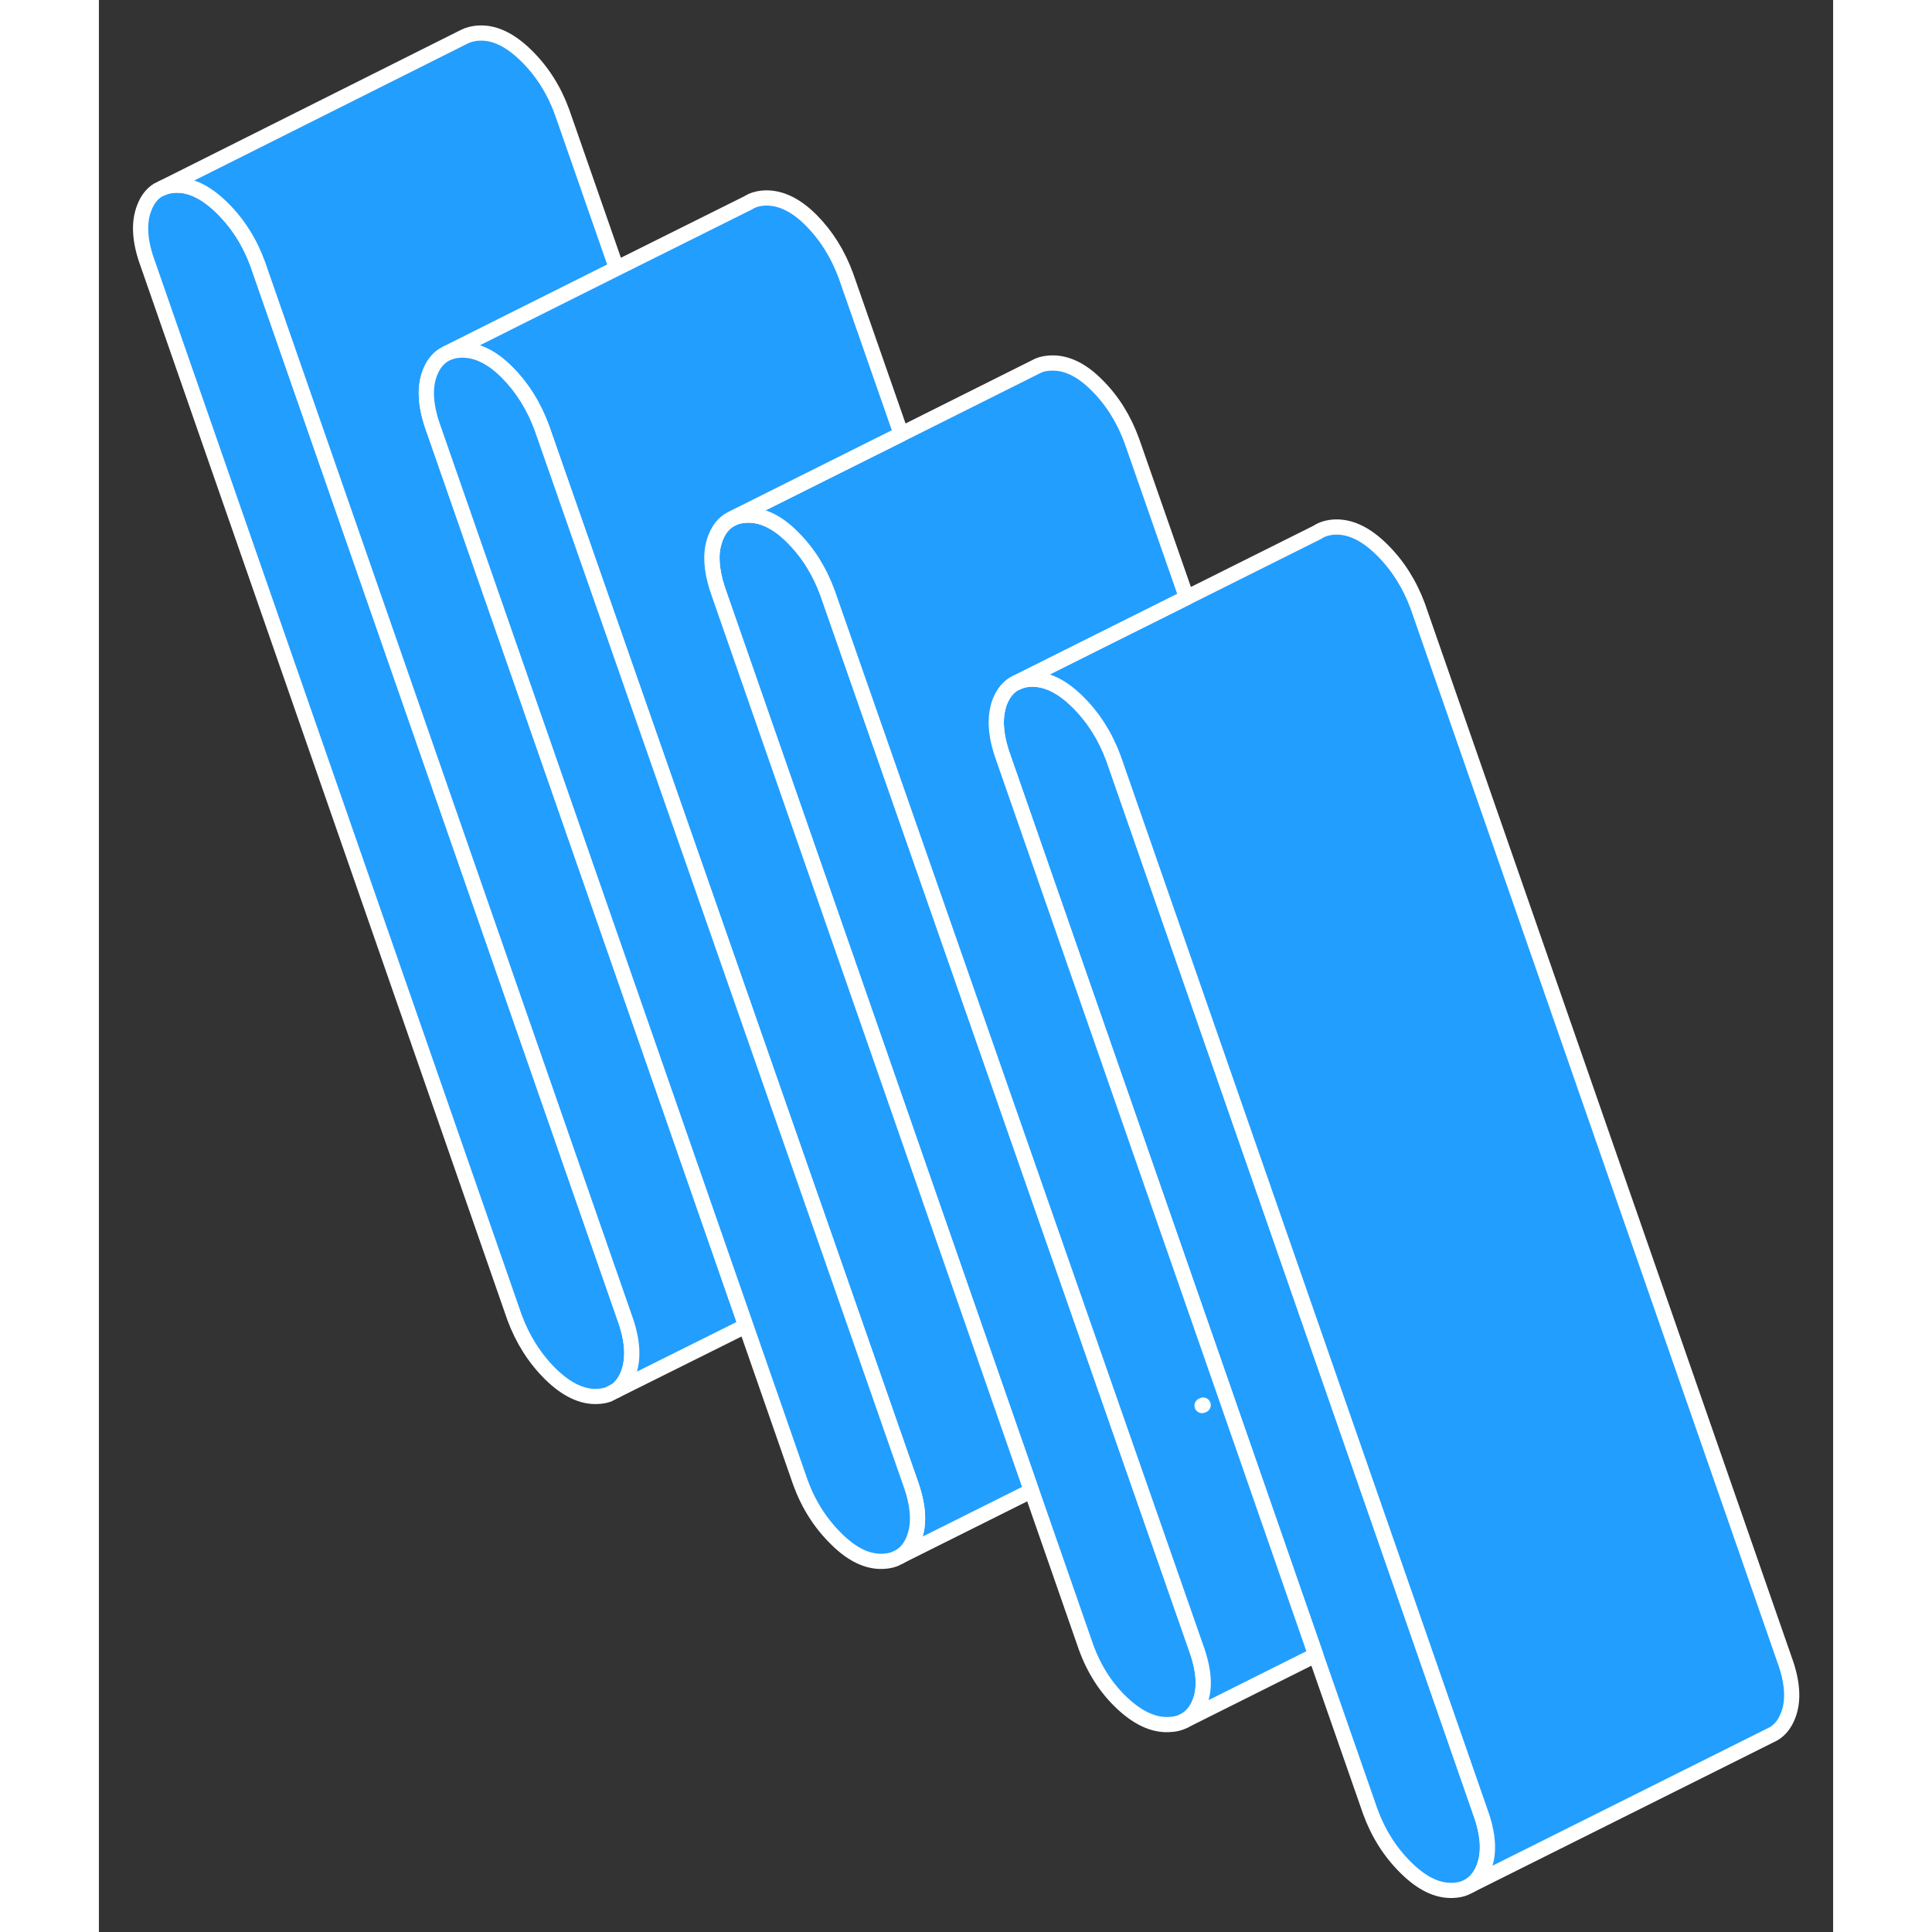 <svg width="48" height="48" viewBox="0 0 114 127" fill="#229EFF" xmlns="http://www.w3.org/2000/svg"
    stroke-width="1px" stroke-linecap="round" stroke-linejoin="round">
    <rect x="0" y="0" width="114" height="127" fill="#333333" stroke="none"/>
    <path
        d="M34.81 90.274C34.63 90.764 34.36 91.134 34.02 91.394L33.49 91.664C33.27 91.744 33.02 91.784 32.75 91.794C31.74 91.834 30.72 91.334 29.68 90.314C28.65 89.294 27.86 88.054 27.32 86.594L3.22 17.354C2.68 15.894 2.6 14.674 2.97 13.694C3.17 13.154 3.47 12.754 3.87 12.504L4.18 12.354C4.43 12.244 4.71 12.184 5.03 12.174C6.03 12.134 7.05 12.634 8.09 13.654C9.13 14.674 9.92 15.914 10.45 17.374L34.56 86.614C35.09 88.074 35.17 89.294 34.81 90.274Z"
        stroke="white" stroke-linejoin="round" />
    <path
        d="M72.37 111.904C72.15 112.474 71.81 112.874 71.35 113.114C71.05 113.274 70.71 113.354 70.31 113.364C69.31 113.404 68.29 112.924 67.25 111.944C66.21 110.964 65.42 109.734 64.89 108.274L61.31 97.994L54.96 79.754L40.78 39.044C40.34 37.824 40.2 36.774 40.38 35.904C40.42 35.724 40.47 35.544 40.53 35.384C40.75 34.804 41.08 34.394 41.52 34.144L41.6 34.104C41.88 33.954 42.21 33.874 42.59 33.864C43.59 33.824 44.6 34.304 45.6 35.314C46.61 36.314 47.38 37.544 47.91 39.004L67.45 94.934L72.12 108.304C72.65 109.764 72.74 110.964 72.37 111.904Z"
        stroke="white" stroke-linejoin="round" />
    <path
        d="M34.81 90.274C35.17 89.294 35.09 88.074 34.56 86.614L10.45 17.374C9.92 15.914 9.13 14.674 8.09 13.654C7.05 12.634 6.03 12.134 5.03 12.174C4.71 12.184 4.43 12.244 4.18 12.354L24 2.424C24.29 2.274 24.64 2.184 25.03 2.174C26.03 2.134 27.05 2.634 28.09 3.654C29.13 4.674 29.92 5.914 30.45 7.374L34.03 17.644C31.92 18.704 29.74 19.794 27.87 20.724C25.39 21.964 23.45 22.934 22.9 23.214C22.8 23.264 22.75 23.284 22.74 23.294C22.3 23.544 21.97 23.954 21.75 24.534C21.38 25.514 21.47 26.734 22 28.194L42.53 87.154L34.02 91.394C34.36 91.134 34.63 90.764 34.81 90.274Z"
        stroke="white" stroke-linejoin="round" />
    <path
        d="M91.049 122.744C90.95 123.014 90.819 123.244 90.669 123.444C90.519 123.634 90.35 123.804 90.16 123.924L90.109 123.954L89.829 124.094C89.579 124.204 89.299 124.254 88.989 124.264C87.989 124.304 86.969 123.814 85.929 122.784C84.889 121.764 84.1 120.524 83.57 119.064L79.989 108.794L73.709 90.734L59.459 49.824C59.009 48.594 58.88 47.524 59.08 46.634C59.109 46.474 59.149 46.314 59.209 46.164C59.449 45.544 59.809 45.114 60.309 44.874H60.33C60.599 44.734 60.919 44.654 61.269 44.644C62.279 44.614 63.3 45.104 64.329 46.124C65.37 47.144 66.159 48.394 66.699 49.854L86.15 105.714L90.799 119.084C91.34 120.554 91.419 121.774 91.049 122.744Z"
        stroke="white" stroke-linejoin="round" />
    <path
        d="M111.05 112.744C110.8 113.404 110.41 113.844 109.88 114.074L90.16 123.924C90.35 123.804 90.52 123.634 90.67 123.444C90.82 123.244 90.95 123.014 91.05 122.744C91.42 121.774 91.34 120.554 90.8 119.084L86.15 105.714L66.7 49.854C66.16 48.394 65.37 47.144 64.33 46.124C63.3 45.104 62.28 44.614 61.27 44.644C60.92 44.654 60.6 44.734 60.33 44.864L65.41 42.324L71.5 39.284L80.09 34.994C80.42 34.774 80.81 34.664 81.27 34.644C82.28 34.614 83.3 35.104 84.33 36.124C85.37 37.144 86.16 38.394 86.7 39.854L110.8 109.084C111.34 110.554 111.42 111.774 111.05 112.744Z"
        stroke="white" stroke-linejoin="round" />
    <path
        d="M72.37 111.904C72.74 110.964 72.65 109.764 72.12 108.304L67.45 94.934L47.91 39.004C47.38 37.544 46.61 36.314 45.6 35.314C44.6 34.304 43.59 33.824 42.59 33.864C42.21 33.874 41.88 33.954 41.6 34.104L46.66 31.574L52.749 28.534L61.529 24.144L61.749 24.034C61.999 23.924 62.28 23.874 62.59 23.864C63.59 23.824 64.6 24.304 65.6 25.314C66.61 26.314 67.38 27.544 67.91 29.004L71.499 39.284L65.41 42.324L60.33 44.864H60.31C59.81 45.114 59.45 45.544 59.209 46.164C59.15 46.314 59.11 46.474 59.08 46.634C58.88 47.524 59.01 48.594 59.459 49.824L73.71 90.734L79.99 108.794L71.35 113.114C71.81 112.874 72.15 112.474 72.37 111.904Z"
        stroke="white" stroke-linejoin="round" />
    <path d="M72.59 92.364L72.519 92.394" stroke="white" stroke-linejoin="round" />
    <path
        d="M53.59 101.124C53.96 100.144 53.87 98.924 53.34 97.464L48.67 84.084L29.13 28.164C28.6 26.704 27.83 25.474 26.82 24.464C25.81 23.454 24.81 22.984 23.81 23.014C23.47 23.024 23.17 23.094 22.9 23.214C23.45 22.934 25.39 21.964 27.87 20.724C29.74 19.794 31.92 18.704 34.03 17.644C38.04 15.654 41.78 13.774 42.74 13.304V13.294C42.81 13.264 42.86 13.234 42.9 13.214C42.94 13.194 42.96 13.184 42.96 13.184C43.21 13.084 43.49 13.024 43.8 13.014C44.8 12.984 45.81 13.464 46.81 14.464C47.81 15.464 48.59 16.704 49.12 18.164L52.74 28.534L46.65 31.574L41.59 34.104L41.51 34.144C41.07 34.394 40.74 34.804 40.52 35.384C40.46 35.544 40.41 35.724 40.37 35.904C40.19 36.774 40.33 37.824 40.77 39.044L54.95 79.754L61.3 97.994L52.65 102.314C53.06 102.074 53.37 101.674 53.58 101.124H53.59Z"
        stroke="white" stroke-linejoin="round" />
    <path
        d="M53.59 101.124C53.38 101.674 53.07 102.074 52.66 102.314L52.32 102.484C52.08 102.574 51.82 102.624 51.53 102.634C50.52 102.674 49.5 102.184 48.47 101.154C47.43 100.134 46.64 98.894 46.11 97.434L42.53 87.154L22 28.194C21.47 26.734 21.38 25.514 21.75 24.534C21.97 23.954 22.3 23.544 22.74 23.294C22.74 23.284 22.8 23.264 22.9 23.214C23.17 23.094 23.47 23.024 23.81 23.014C24.81 22.984 25.82 23.464 26.82 24.464C27.82 25.464 28.6 26.704 29.13 28.164L48.67 84.084L53.34 97.464C53.87 98.924 53.96 100.144 53.59 101.124Z"
        stroke="white" stroke-linejoin="round" />
</svg>